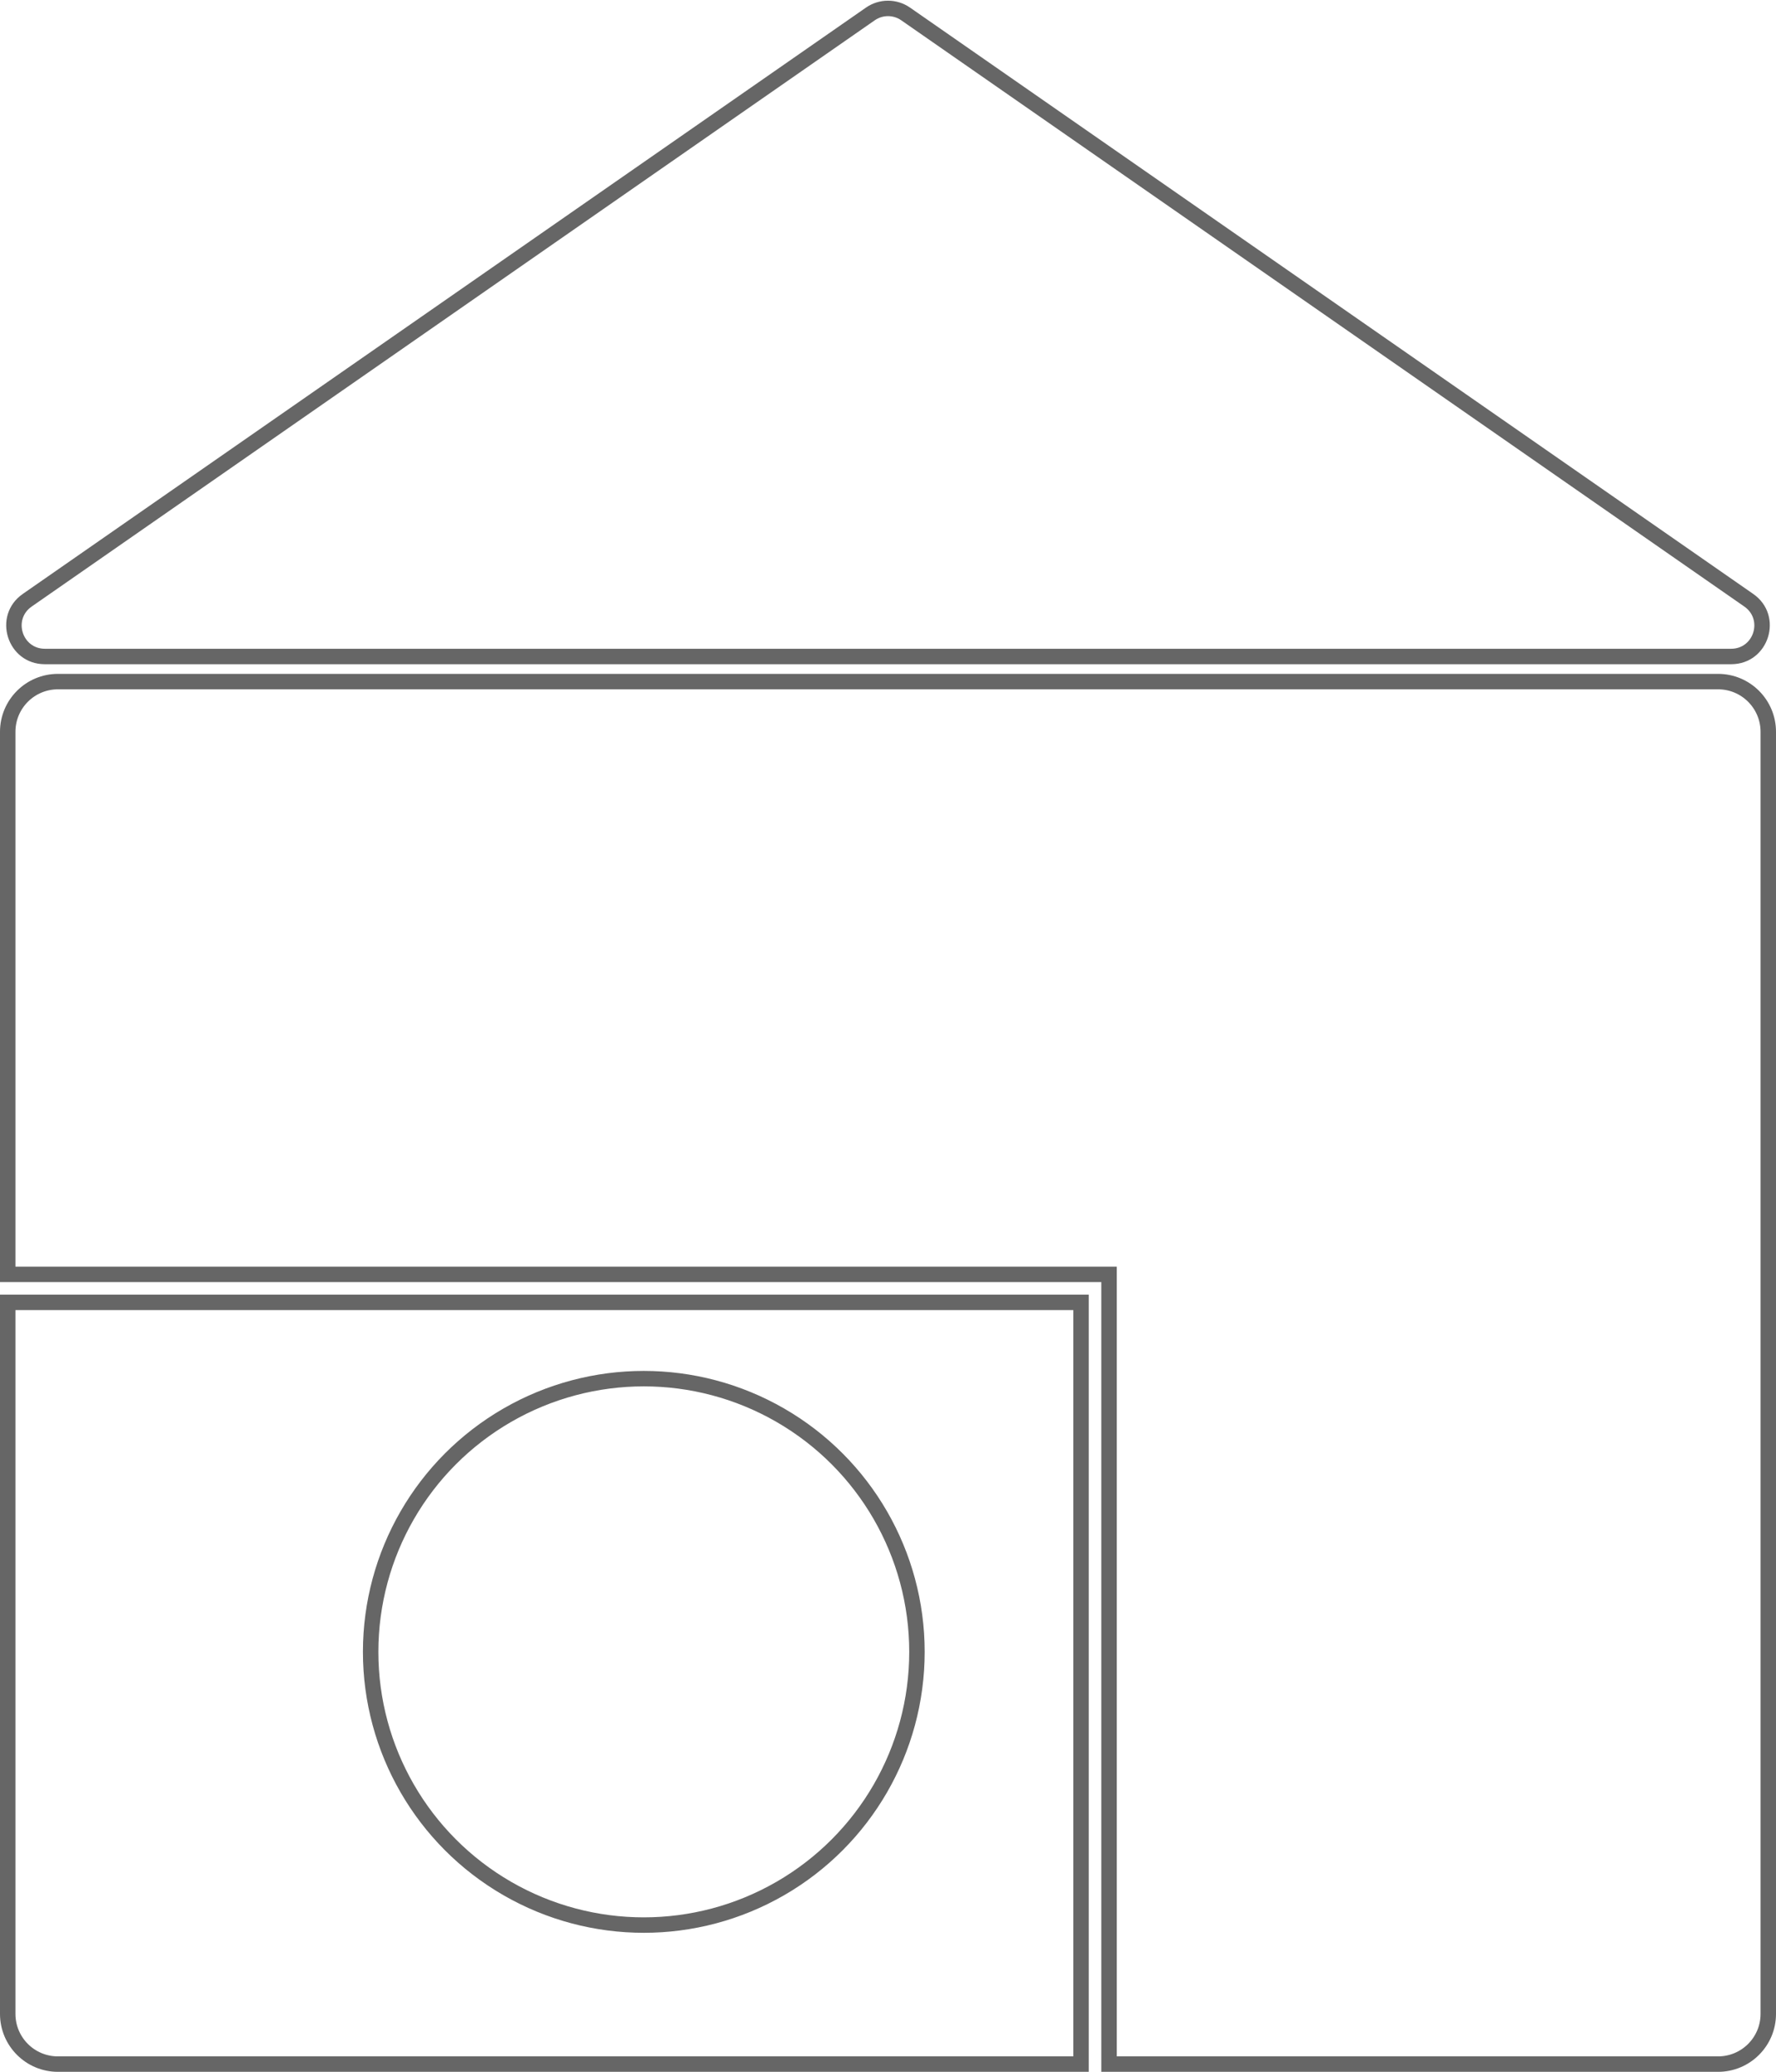 <svg width="920" height="1073" viewBox="0 0 920 1073" fill="none" xmlns="http://www.w3.org/2000/svg">
<path d="M4 674.5H560V1069H30C15.641 1069 4 1057.36 4 1043V674.5Z" stroke="black" stroke-opacity="0.6" stroke-width="8"/>
<path d="M570.5 660L4 660L4 379C4 364.641 15.641 353 30 353L890 353C904.359 353 916 364.641 916 379L916 1043C916 1057.36 904.359 1069 890 1069L574.5 1069L574.5 664L574.5 660L570.5 660Z" stroke="black" stroke-opacity="0.6" stroke-width="8"/>
<path fill-rule="evenodd" clip-rule="evenodd" d="M903.607 314.147L466.85 10.505C462.732 7.643 457.268 7.643 453.15 10.505L16.392 314.147C6.743 320.856 11.49 336 23.242 336H896.758C908.51 336 913.257 320.856 903.607 314.147ZM471.416 3.937C464.553 -0.834 455.447 -0.834 448.583 3.937L11.826 307.579C-4.257 318.759 3.655 344 23.242 344H896.758C916.345 344 924.257 318.759 908.174 307.579L471.416 3.937Z" fill="black" fill-opacity="0.6"/>
<circle cx="333.5" cy="855.5" r="141.5" stroke="black" stroke-opacity="0.6" stroke-width="8"/>
</svg>
